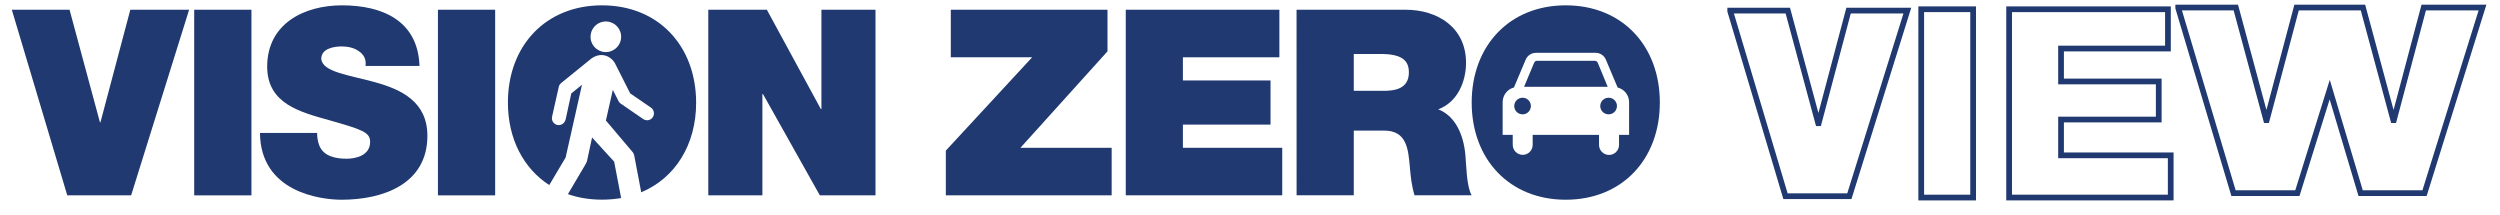 <?xml version="1.0" encoding="utf-8"?>
<!-- Generator: Adobe Illustrator 16.0.0, SVG Export Plug-In . SVG Version: 6.00 Build 0)  -->
<!DOCTYPE svg PUBLIC "-//W3C//DTD SVG 1.1//EN" "http://www.w3.org/Graphics/SVG/1.1/DTD/svg11.dtd">
<svg version="1.1" id="Layer_1" xmlns="http://www.w3.org/2000/svg" xmlns:xlink="http://www.w3.org/1999/xlink" x="0px" y="0px"
	 width="109.213px" height="9.406px" viewBox="0 0 109.213 9.406" enable-background="new 0 0 109.213 9.406" xml:space="preserve">
<g>
	<path fill="#203970" d="M69.8,2.747c-0.019-0.051-0.068-0.092-0.129-0.092h-2.527c-0.06,0-0.107,0.041-0.127,0.092l-0.438,1.045
		h3.654L69.8,2.747z"/>
	<g>
		<polygon fill="#203970" points="5.693,0.425 4.388,5.343 4.366,5.343 3.038,0.425 0.523,0.425 0.523,0.448 2.938,8.532 
			5.729,8.532 8.262,0.425 		"/>
		<rect x="8.484" y="0.425" fill="#203970" width="2.5" height="8.109"/>
		<path fill="#203970" d="M13.853,5.809c0,0.205,0.035,0.389,0.09,0.532c0.181,0.49,0.729,0.593,1.192,0.593
			c0.409,0,1.034-0.138,1.034-0.738c0-0.422-0.353-0.533-1.75-0.935c-1.281-0.359-2.747-0.715-2.747-2.35
			c0.001-1.871,1.603-2.678,3.27-2.678c1.762,0,3.317,0.67,3.384,2.646h-2.359c0.044-0.307-0.091-0.51-0.296-0.646
			c-0.204-0.15-0.49-0.205-0.74-0.205c-0.34,0-0.896,0.09-0.896,0.541c0.047,0.58,1.204,0.705,2.352,1.023
			c1.148,0.318,2.284,0.854,2.284,2.34c0,2.113-1.942,2.793-3.749,2.793c-0.918,0-3.542-0.33-3.565-2.918h2.496V5.809L13.853,5.809z
			"/>
		<rect x="19.131" y="0.425" fill="#203970" width="2.5" height="8.109"/>
		<polygon fill="#203970" points="30.942,0.425 33.5,0.425 35.858,4.763 35.884,4.763 35.884,0.425 38.246,0.425 38.246,8.532 
			35.814,8.532 33.329,4.106 33.305,4.106 33.305,8.532 30.942,8.532 		"/>
		<path fill="#203970" d="M27.134,8.648L26.83,7.063l-0.965-1.057l-0.222,1.031c-0.008,0.047-0.071,0.148-0.093,0.189L24.81,8.48
			c0.449,0.16,0.949,0.242,1.488,0.242c0.29,0,0.569-0.024,0.836-0.07C27.134,8.652,27.134,8.652,27.134,8.648"/>
		<path fill="#203970" d="M26.298,0.233c-2.464,0-4.11,1.77-4.11,4.246c0,1.582,0.675,2.876,1.807,3.605l0.715-1.205l0.714-3.176
			l-0.467,0.379L24.71,5.217c-0.033,0.141-0.165,0.262-0.323,0.248c-0.165-0.012-0.288-0.158-0.276-0.324
			c0.002-0.014,0.004-0.029,0.006-0.041l0.297-1.32c0.016-0.059,0.048-0.107,0.092-0.146l1.345-1.09
			c0.133-0.09,0.294-0.152,0.469-0.137c0.232,0.018,0.419,0.158,0.532,0.332l0.678,1.34l0.92,0.631
			c0.079,0.061,0.125,0.158,0.117,0.268c-0.014,0.166-0.159,0.29-0.326,0.275c-0.049-0.004-0.089-0.022-0.135-0.047l-1.003-0.689
			c-0.032-0.023-0.058-0.057-0.076-0.09l-0.256-0.5l-0.302,1.337l1.186,1.401c0.026,0.043,0.046,0.092,0.055,0.144L28.012,8.4
			c1.483-0.619,2.399-2.074,2.399-3.917C30.408,2.005,28.762,0.233,26.298,0.233 M27.132,1.659
			c-0.027,0.369-0.351,0.643-0.719,0.615c-0.368-0.031-0.646-0.354-0.612-0.721c0.028-0.371,0.352-0.643,0.718-0.613
			C26.888,0.97,27.162,1.29,27.132,1.659"/>
		<polygon fill="#203970" points="41.319,6.579 45.089,2.503 41.536,2.503 41.536,0.425 48.381,0.425 48.381,2.243 44.578,6.456 
			48.563,6.456 48.563,8.532 41.319,8.532 		"/>
		<polygon fill="#203970" points="49.179,0.425 55.89,0.425 55.89,2.503 51.675,2.503 51.675,3.515 55.503,3.515 55.503,5.443 
			51.675,5.443 51.675,6.456 56.015,6.456 56.015,8.532 49.179,8.532 		"/>
		<path fill="#203970" d="M56.64,0.425h4.758c1.42,0,2.646,0.785,2.646,2.316c0,0.844-0.386,1.727-1.214,2.035
			c0.683,0.262,1.103,1.012,1.188,2.021c0.037,0.396,0.047,1.359,0.272,1.734h-2.496c-0.125-0.408-0.171-0.826-0.206-1.248
			c-0.068-0.773-0.136-1.578-1.121-1.578H59.14v2.824h-2.498L56.64,0.425L56.64,0.425z M59.14,3.968h1.303
			c0.469,0,1.104-0.078,1.104-0.803c0-0.514-0.286-0.807-1.237-0.807h-1.17V3.968L59.14,3.968z"/>
		<path fill="#203970" d="M70.272,4.269c-0.203,0-0.365,0.164-0.365,0.363c0,0.201,0.162,0.363,0.365,0.363s0.365-0.162,0.365-0.363
			C70.638,4.431,70.476,4.269,70.272,4.269"/>
		<path fill="#203970" d="M66.515,4.269c-0.203,0-0.365,0.164-0.365,0.363c0,0.201,0.162,0.363,0.365,0.363
			c0.2,0,0.362-0.162,0.362-0.363C66.877,4.431,66.715,4.269,66.515,4.269"/>
		<path fill="#203970" d="M68.401,0.233c-2.465,0-4.11,1.77-4.11,4.248c0,2.475,1.646,4.244,4.11,4.244
			c2.464,0,4.109-1.77,4.109-4.244C72.513,2.003,70.866,0.233,68.401,0.233 M71.167,4.468v1.425h-0.439v0.438
			c0,0.239-0.195,0.437-0.437,0.437c-0.239,0-0.437-0.197-0.437-0.438V5.891h-2.899v0.438c0,0.237-0.192,0.435-0.433,0.435
			s-0.438-0.193-0.438-0.435V5.891h-0.441V4.468l0,0c0-0.311,0.207-0.572,0.494-0.646l0.51-1.211
			c0.074-0.178,0.246-0.303,0.453-0.303h2.607c0.203,0,0.376,0.125,0.448,0.303l0.51,1.211C70.96,3.896,71.167,4.157,71.167,4.468
			L71.167,4.468z"/>
	</g>
</g>
<path fill="none" stroke="#203970" stroke-width="0.25" d="M83.929,0.404h2.268V8.63h-2.268V0.404z"/>
<path fill="none" stroke="#203970" stroke-width="0.25" d="M87.769,0.404h6.938v1.717h-4.67V3.56h4.268v1.661h-4.268v1.565h4.791
	V8.63h-7.059V0.404z"/>
<polygon fill="none" stroke="#203970" stroke-width="0.25" stroke-miterlimit="10" points="80.755,0.463 79.449,5.382 79.429,5.382 
	78.101,0.463 75.585,0.463 75.585,0.486 77.999,8.57 80.79,8.57 83.323,0.463 "/>
<polygon fill="none" stroke="#203970" stroke-width="0.25" stroke-miterlimit="10" points="105.881,0.328 104.575,5.248 
	104.554,5.248 103.226,0.328 102.896,0.328 100.711,0.328 100.327,0.328 99.021,5.247 99,5.247 97.672,0.328 95.157,0.328 
	95.157,0.351 97.571,8.436 100.362,8.436 101.774,3.915 103.125,8.438 105.916,8.438 108.449,0.328 "/>
</svg>
